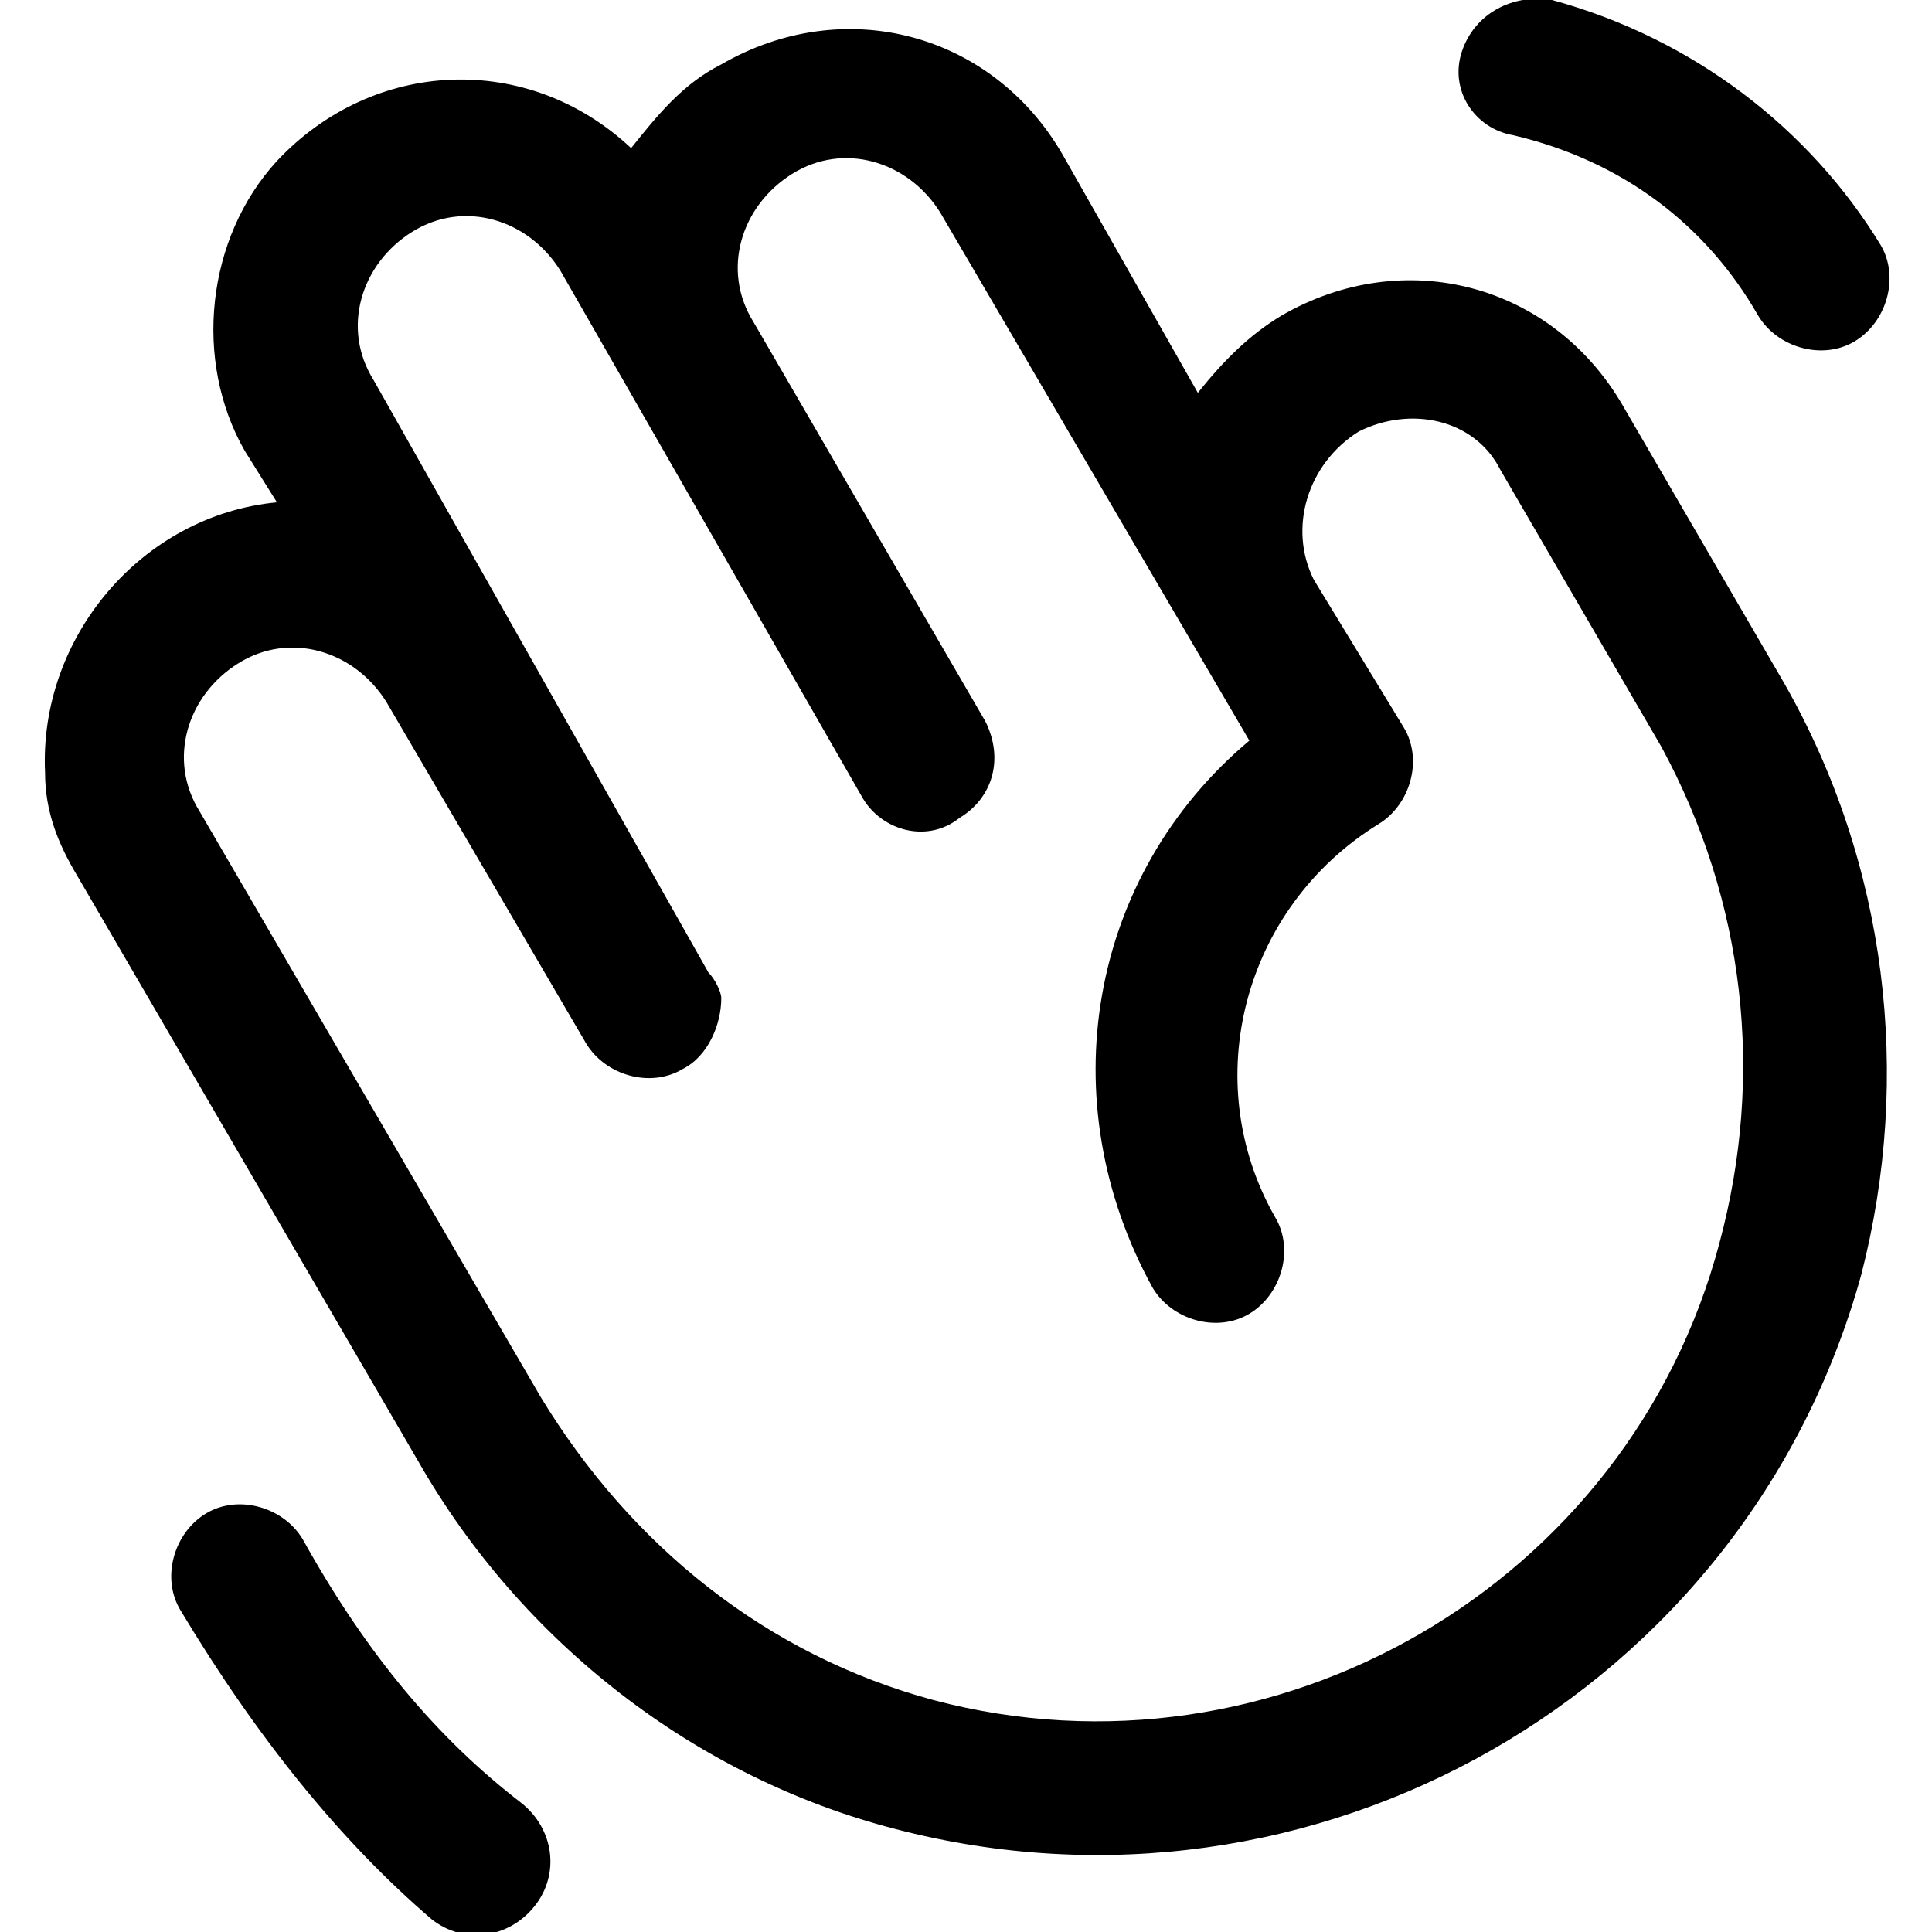 <?xml version="1.0" encoding="utf-8"?>
<svg version="1.1" xmlns="http://www.w3.org/2000/svg" xmlns:xlink="http://www.w3.org/1999/xlink" x="0px" y="0px"
	 viewBox="0 0 30 30" style="enable-background:new 0 0 30 30;" xml:space="preserve">
<path d="M27.7,10.6l-2.5-4.3c-1.1-1.9-3.4-2.5-5.3-1.4c-0.5,0.3-0.9,0.7-1.3,1.2l-2.1-3.7c-1.1-1.9-3.4-2.5-5.3-1.4
	c-0.6,0.3-1,0.8-1.4,1.3C8.2,0.8,5.8,0.9,4.3,2.5C3.2,3.7,3,5.6,3.8,7l0.5,0.8C2.2,8,0.6,9.9,0.7,12c0,0.6,0.2,1.1,0.5,1.6l5.3,9.1
	c1.6,2.8,4.3,4.9,7.4,5.7c6.5,1.7,13.2-2.1,15-8.6C29.7,16.7,29.3,13.4,27.7,10.6z M26.7,19.3c-1.4,5.3-6.9,8.5-12.2,7.1
	c-2.6-0.7-4.7-2.4-6.1-4.7l-5.3-9.1c-0.5-0.8-0.2-1.8,0.6-2.3s1.8-0.2,2.3,0.6l3.1,5.3c0.3,0.5,1,0.7,1.5,0.4
	c0.4-0.2,0.6-0.7,0.6-1.1c0-0.1-0.1-0.3-0.2-0.4L5.8,5.9C5.3,5.1,5.6,4.1,6.4,3.6c0.8-0.5,1.8-0.2,2.3,0.6l4.7,8.2
	c0.3,0.5,1,0.7,1.5,0.3c0.5-0.3,0.7-0.9,0.4-1.5l-3.6-6.2c-0.5-0.8-0.2-1.8,0.6-2.3c0.8-0.5,1.8-0.2,2.3,0.6l4.8,8.2
	c-2.5,2.1-3.1,5.6-1.5,8.5c0.3,0.5,1,0.7,1.5,0.4c0.5-0.3,0.7-1,0.4-1.5c-1.2-2.1-0.5-4.8,1.6-6.1c0.5-0.3,0.7-1,0.4-1.5
	c0,0,0,0,0,0L20.4,9c-0.4-0.8-0.1-1.8,0.7-2.3c0.8-0.4,1.8-0.2,2.2,0.6l2.5,4.3C27.1,14,27.4,16.7,26.7,19.3L26.7,19.3z M22.7,0.8
	c0.2-0.6,0.8-0.9,1.4-0.8c2.2,0.6,4,2,5.1,3.8c0.3,0.5,0.1,1.2-0.4,1.5c-0.5,0.3-1.2,0.1-1.5-0.4c-0.8-1.4-2.1-2.4-3.8-2.8
	C22.9,2,22.5,1.4,22.7,0.8C22.7,0.8,22.7,0.8,22.7,0.8z M8.3,29.6c-0.4,0.5-1.1,0.6-1.6,0.2c0,0,0,0,0,0C5.3,28.6,4,27,2.8,25
	c-0.3-0.5-0.1-1.2,0.4-1.5c0.5-0.3,1.2-0.1,1.5,0.4c0,0,0,0,0,0c1,1.8,2.1,3.1,3.4,4.1C8.6,28.4,8.7,29.1,8.3,29.6z"/>
</svg>
